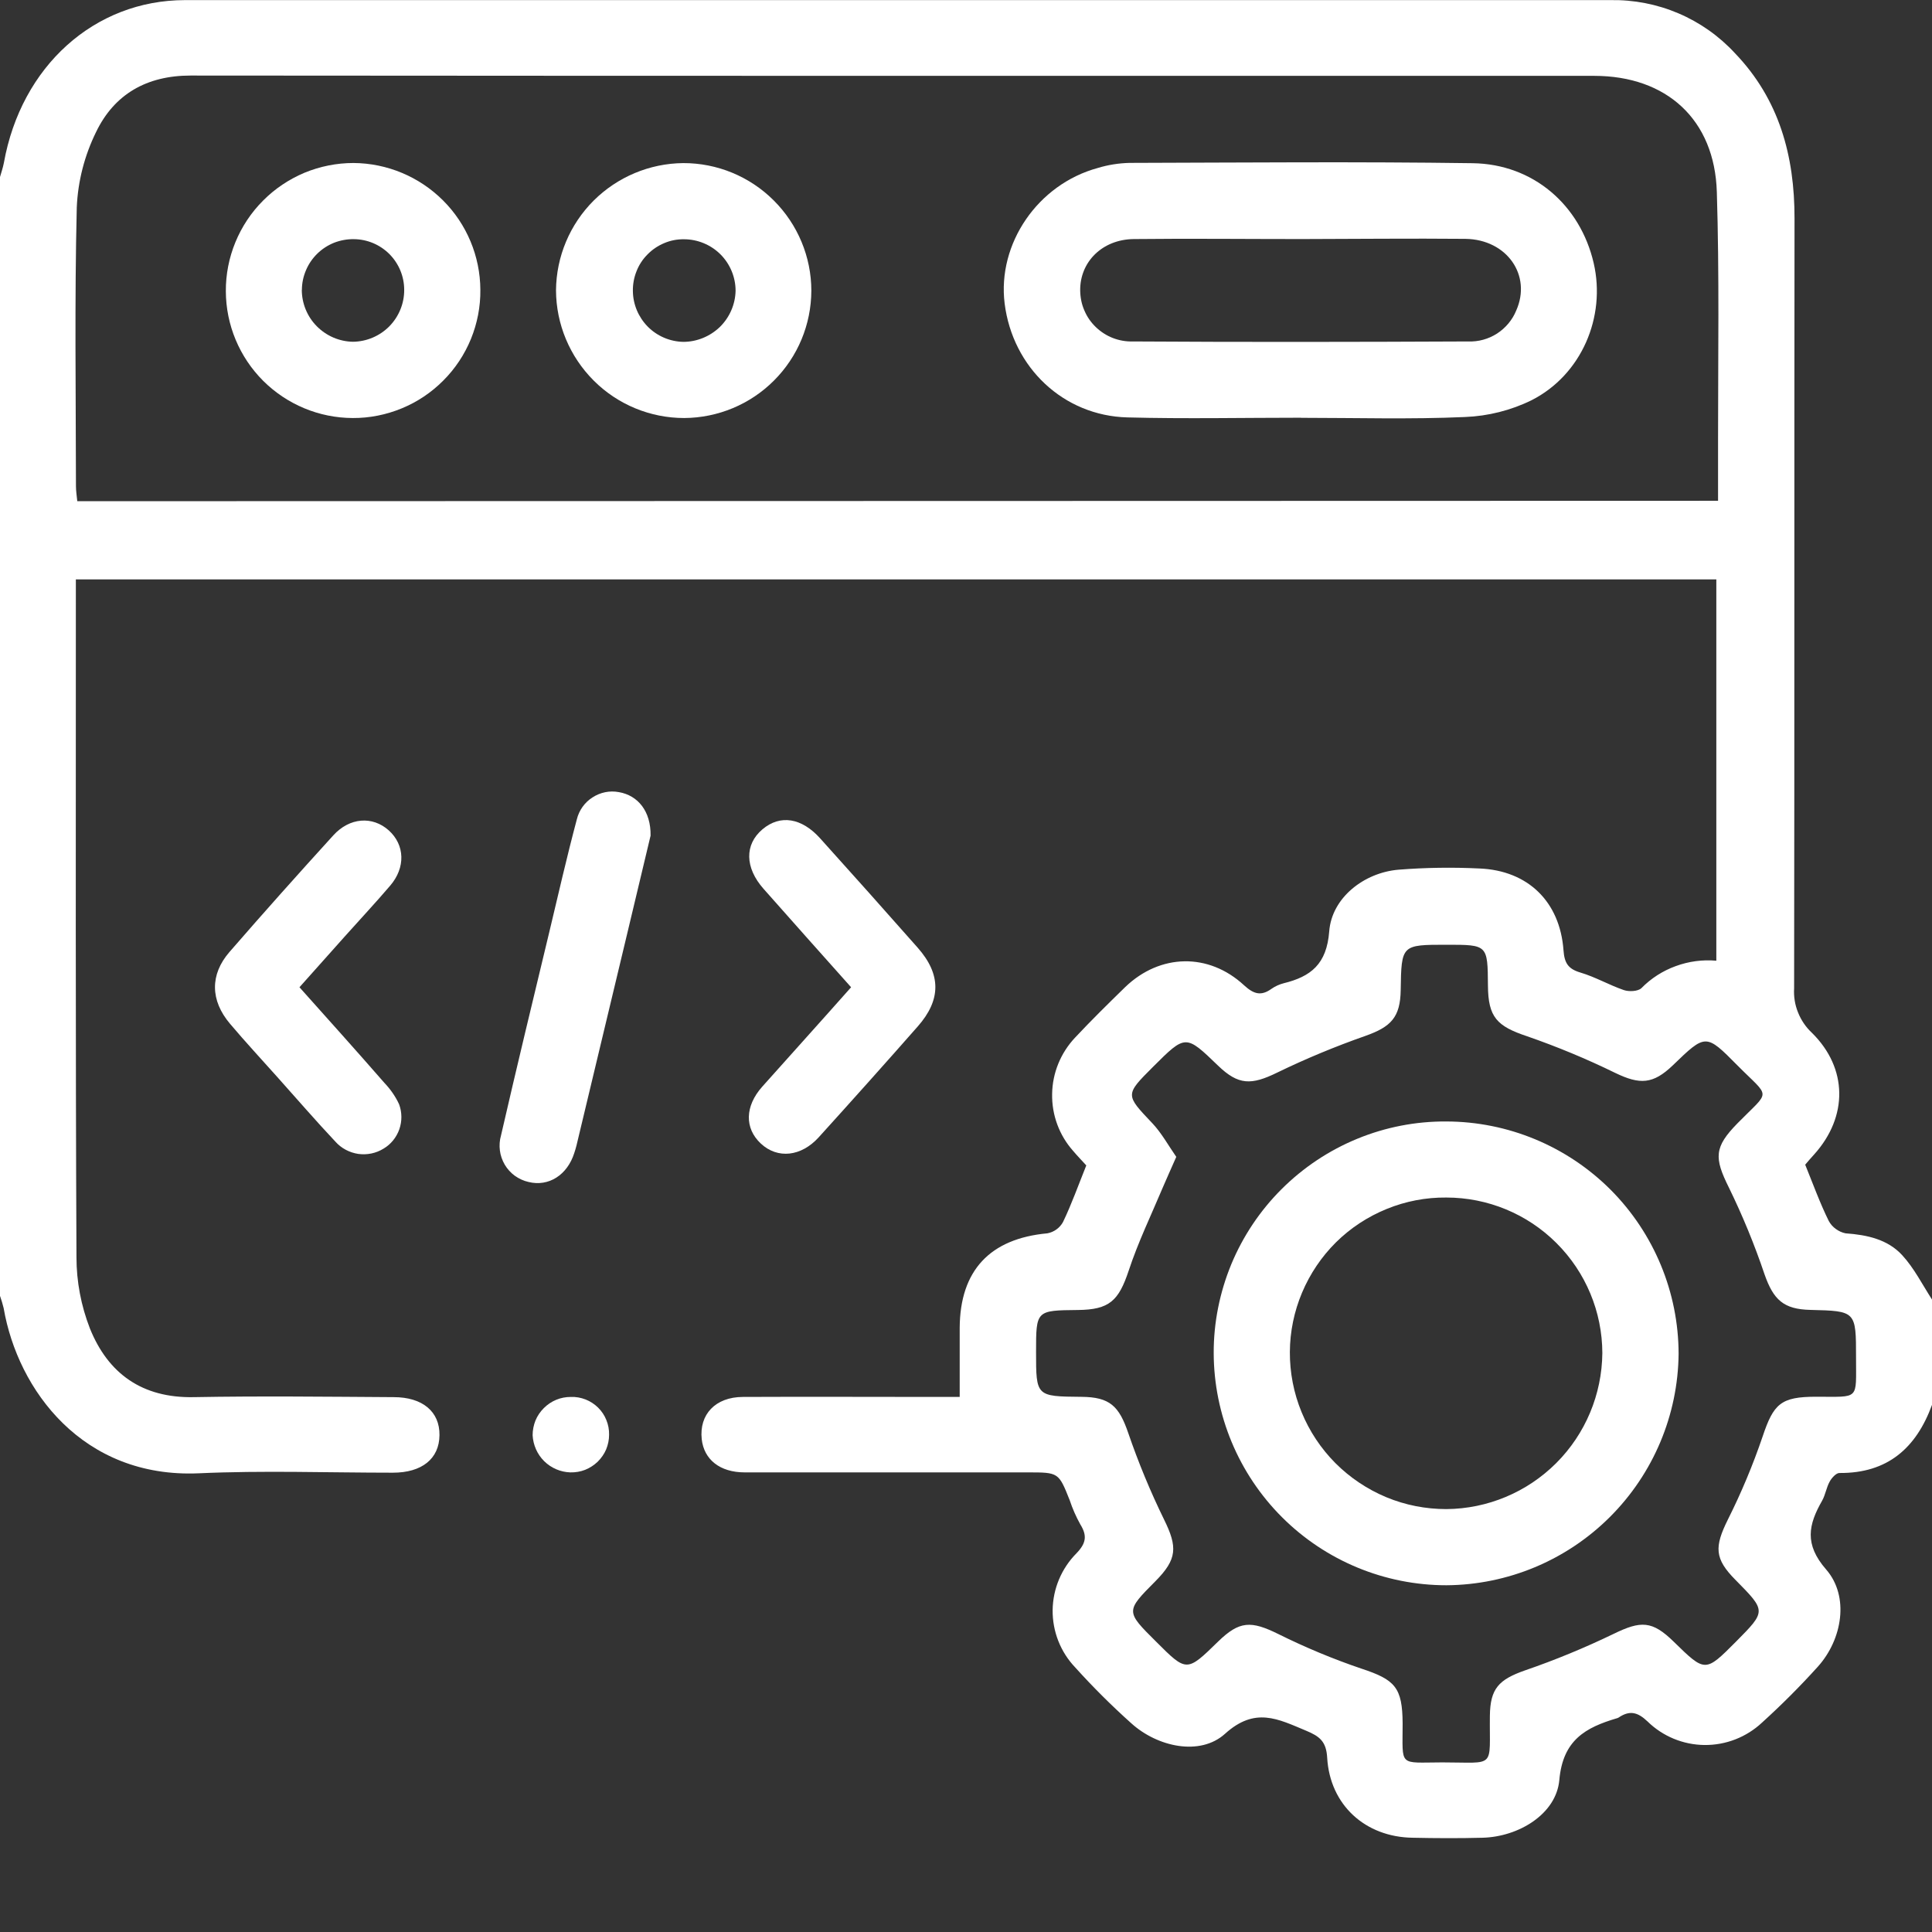 <svg width="19" height="19" viewBox="0 0 19 19" fill="none" xmlns="http://www.w3.org/2000/svg">
<rect x="0" y="0" width="19" height="19" fill="#333333" stroke="none"/>
<g clip-path="url(#clip0_41_6696)">
<path d="M19 13.816C18.845 14.24 18.563 14.49 18.089 14.486C18.057 14.486 18.013 14.535 17.994 14.57C17.961 14.629 17.952 14.701 17.919 14.759C17.785 14.994 17.742 15.186 17.959 15.435C18.189 15.699 18.119 16.122 17.878 16.39C17.704 16.583 17.52 16.767 17.328 16.941C17.175 17.084 16.973 17.163 16.763 17.161C16.553 17.159 16.352 17.076 16.202 16.929C16.103 16.835 16.025 16.819 15.918 16.891C15.913 16.894 15.907 16.897 15.901 16.898C15.594 16.989 15.37 17.111 15.335 17.505C15.305 17.841 14.934 18.064 14.58 18.073C14.351 18.079 14.122 18.078 13.893 18.073C13.428 18.067 13.079 17.752 13.052 17.286C13.043 17.127 12.979 17.076 12.844 17.02C12.568 16.905 12.343 16.783 12.047 17.051C11.802 17.272 11.383 17.181 11.125 16.947C10.932 16.774 10.748 16.591 10.574 16.398C10.429 16.246 10.35 16.044 10.352 15.834C10.355 15.624 10.439 15.424 10.587 15.275C10.682 15.176 10.693 15.102 10.624 14.991C10.582 14.915 10.547 14.836 10.52 14.754C10.411 14.48 10.411 14.48 10.107 14.48C9.18 14.48 8.252 14.48 7.324 14.48C7.08 14.48 6.923 14.354 6.901 14.153C6.875 13.91 7.036 13.739 7.305 13.738C7.942 13.735 8.579 13.738 9.216 13.738H9.438C9.438 13.499 9.438 13.279 9.438 13.059C9.441 12.495 9.735 12.181 10.3 12.129C10.332 12.123 10.363 12.11 10.389 12.091C10.416 12.072 10.438 12.047 10.454 12.018C10.539 11.841 10.605 11.655 10.683 11.461C10.644 11.418 10.597 11.37 10.554 11.319C10.417 11.165 10.343 10.965 10.347 10.758C10.35 10.552 10.431 10.355 10.572 10.205C10.732 10.034 10.9 9.869 11.067 9.706C11.409 9.378 11.886 9.367 12.235 9.69C12.33 9.777 12.402 9.798 12.505 9.724C12.541 9.699 12.581 9.681 12.623 9.67C12.892 9.604 13.047 9.482 13.072 9.16C13.097 8.828 13.415 8.582 13.752 8.553C14.017 8.532 14.283 8.528 14.549 8.541C15.026 8.56 15.341 8.867 15.376 9.345C15.385 9.469 15.42 9.528 15.541 9.564C15.69 9.608 15.824 9.687 15.97 9.737C16.02 9.754 16.108 9.75 16.142 9.718C16.237 9.621 16.353 9.547 16.48 9.501C16.608 9.454 16.744 9.436 16.879 9.448V5.698H0.746V5.901C0.746 8.055 0.742 10.209 0.752 12.363C0.752 12.603 0.797 12.84 0.884 13.064C1.063 13.509 1.399 13.75 1.905 13.74C2.56 13.728 3.216 13.736 3.872 13.74C4.156 13.74 4.325 13.883 4.322 14.114C4.32 14.346 4.149 14.483 3.864 14.483C3.227 14.483 2.588 14.46 1.953 14.489C0.815 14.538 0.175 13.672 0.036 12.865C0.026 12.824 0.014 12.784 0 12.744V1.741C0.013 1.695 0.029 1.649 0.038 1.602C0.208 0.652 0.928 0.002 1.819 0.001C6.492 0.001 11.165 0.001 15.838 0.001C16.067 -0.003 16.295 0.041 16.506 0.131C16.717 0.221 16.906 0.354 17.062 0.523C17.498 0.977 17.649 1.534 17.648 2.149C17.645 4.672 17.648 7.196 17.644 9.719C17.639 9.801 17.652 9.882 17.683 9.958C17.713 10.033 17.759 10.101 17.819 10.157C18.173 10.506 18.174 10.982 17.843 11.351C17.81 11.387 17.778 11.424 17.753 11.454C17.831 11.646 17.898 11.832 17.985 12.008C18.002 12.039 18.026 12.066 18.054 12.086C18.083 12.107 18.115 12.122 18.15 12.129C18.361 12.144 18.564 12.188 18.707 12.344C18.824 12.471 18.905 12.633 19 12.78L19 13.816ZM16.896 4.925C16.896 4.708 16.896 4.511 16.896 4.314C16.896 3.505 16.909 2.696 16.884 1.889C16.863 1.176 16.39 0.746 15.678 0.746H9.37C6.871 0.746 4.372 0.745 1.874 0.743C1.442 0.743 1.124 0.927 0.945 1.298C0.831 1.53 0.766 1.782 0.755 2.04C0.733 2.954 0.746 3.867 0.747 4.781C0.747 4.83 0.755 4.875 0.76 4.929L16.896 4.925ZM11.568 11.377C11.514 11.501 11.473 11.589 11.435 11.679C11.321 11.95 11.192 12.217 11.1 12.496C11.001 12.793 10.91 12.88 10.6 12.883C10.189 12.887 10.189 12.887 10.189 13.296C10.189 13.733 10.189 13.733 10.635 13.737C10.914 13.739 11.005 13.827 11.096 14.094C11.196 14.385 11.313 14.668 11.448 14.944C11.581 15.214 11.578 15.334 11.362 15.551C11.069 15.846 11.069 15.846 11.37 16.145C11.67 16.445 11.671 16.445 11.978 16.145C12.189 15.939 12.303 15.937 12.572 16.07C12.836 16.201 13.109 16.315 13.389 16.41C13.72 16.519 13.792 16.595 13.794 16.95C13.794 17.381 13.75 17.333 14.184 17.332C14.719 17.332 14.646 17.4 14.652 16.875C14.655 16.606 14.739 16.518 14.998 16.427C15.295 16.325 15.585 16.205 15.867 16.069C16.137 15.937 16.248 15.937 16.461 16.146C16.77 16.448 16.77 16.448 17.071 16.146C17.371 15.843 17.371 15.845 17.067 15.537C16.86 15.328 16.859 15.213 16.993 14.943C17.125 14.68 17.239 14.407 17.334 14.128C17.442 13.805 17.513 13.736 17.861 13.736C18.293 13.736 18.252 13.773 18.253 13.352C18.253 12.893 18.253 12.893 17.804 12.882C17.54 12.876 17.441 12.783 17.353 12.532C17.255 12.241 17.138 11.957 17.004 11.682C16.856 11.385 16.856 11.282 17.09 11.044C17.416 10.712 17.414 10.808 17.086 10.477C16.776 10.163 16.774 10.165 16.451 10.477C16.256 10.664 16.127 10.668 15.886 10.552C15.604 10.414 15.315 10.294 15.018 10.191C14.722 10.092 14.635 10.005 14.633 9.692C14.63 9.291 14.63 9.291 14.228 9.291C13.782 9.291 13.782 9.291 13.775 9.737C13.771 10.004 13.68 10.098 13.429 10.187C13.133 10.291 12.843 10.411 12.561 10.548C12.306 10.673 12.179 10.673 11.979 10.48C11.66 10.172 11.66 10.172 11.34 10.491C11.062 10.769 11.066 10.765 11.334 11.048C11.425 11.145 11.492 11.268 11.568 11.377Z" fill="white"/>
<path d="M8.37 9.709C8.073 9.376 7.79 9.059 7.509 8.741C7.325 8.533 7.321 8.306 7.498 8.156C7.674 8.007 7.885 8.044 8.065 8.244C8.387 8.601 8.707 8.96 9.025 9.32C9.256 9.582 9.257 9.832 9.025 10.095C8.704 10.46 8.379 10.823 8.053 11.183C7.879 11.376 7.647 11.399 7.483 11.247C7.32 11.095 7.326 10.879 7.495 10.688C7.781 10.367 8.069 10.049 8.37 9.709Z" fill="white"/>
<path d="M2.945 9.709C3.231 10.029 3.507 10.336 3.78 10.649C3.839 10.711 3.889 10.782 3.925 10.86C3.954 10.939 3.955 11.026 3.927 11.106C3.899 11.185 3.845 11.253 3.772 11.296C3.698 11.342 3.61 11.36 3.523 11.348C3.437 11.335 3.357 11.293 3.299 11.228C3.104 11.021 2.919 10.806 2.729 10.594C2.573 10.419 2.414 10.248 2.262 10.068C2.068 9.839 2.064 9.585 2.256 9.363C2.592 8.976 2.933 8.594 3.278 8.215C3.438 8.039 3.663 8.023 3.823 8.166C3.982 8.309 3.99 8.532 3.837 8.71C3.693 8.879 3.54 9.042 3.392 9.208C3.243 9.374 3.106 9.528 2.945 9.709Z" fill="white"/>
<path d="M6.398 8.218C6.327 8.515 6.245 8.857 6.164 9.199L5.669 11.267C5.663 11.291 5.655 11.317 5.648 11.338C5.58 11.555 5.396 11.673 5.198 11.624C5.149 11.613 5.104 11.592 5.063 11.563C5.023 11.534 4.989 11.496 4.964 11.454C4.939 11.411 4.922 11.363 4.916 11.314C4.91 11.265 4.913 11.215 4.927 11.167C5.08 10.501 5.241 9.835 5.401 9.17C5.49 8.798 5.574 8.428 5.673 8.057C5.695 7.968 5.75 7.891 5.827 7.842C5.904 7.792 5.996 7.773 6.086 7.79C6.274 7.822 6.402 7.979 6.398 8.218Z" fill="white"/>
<path d="M5.614 13.738C5.663 13.736 5.713 13.745 5.759 13.763C5.805 13.781 5.846 13.808 5.882 13.843C5.917 13.878 5.945 13.919 5.963 13.965C5.982 14.011 5.991 14.06 5.99 14.11C5.99 14.159 5.98 14.208 5.961 14.254C5.942 14.299 5.913 14.34 5.878 14.375C5.842 14.409 5.8 14.437 5.754 14.455C5.708 14.473 5.659 14.481 5.609 14.48C5.513 14.477 5.421 14.438 5.352 14.37C5.283 14.302 5.243 14.21 5.238 14.114C5.238 14.065 5.248 14.015 5.266 13.97C5.285 13.924 5.313 13.883 5.348 13.848C5.383 13.813 5.424 13.785 5.47 13.766C5.516 13.747 5.564 13.738 5.614 13.738Z" fill="white"/>
<path d="M12.795 4.108C12.226 4.108 11.657 4.12 11.088 4.105C10.458 4.089 9.959 3.614 9.88 2.985C9.807 2.397 10.205 1.813 10.796 1.652C10.897 1.621 11.001 1.605 11.106 1.602C12.231 1.599 13.357 1.589 14.482 1.605C15.079 1.613 15.541 2.017 15.673 2.588C15.795 3.116 15.554 3.686 15.062 3.936C14.858 4.036 14.635 4.092 14.408 4.101C13.871 4.125 13.333 4.109 12.795 4.109V4.108ZM12.799 2.351C12.249 2.351 11.698 2.345 11.149 2.351C10.838 2.355 10.619 2.578 10.623 2.858C10.624 2.925 10.637 2.992 10.664 3.053C10.69 3.115 10.728 3.17 10.777 3.217C10.825 3.263 10.882 3.3 10.944 3.324C11.006 3.348 11.073 3.36 11.14 3.358C12.24 3.365 13.34 3.363 14.44 3.358C14.54 3.362 14.639 3.334 14.723 3.28C14.807 3.225 14.873 3.147 14.911 3.054C15.065 2.708 14.82 2.355 14.412 2.349C13.874 2.344 13.337 2.35 12.799 2.351Z" fill="white"/>
<path d="M7.979 2.859C7.978 3.191 7.846 3.508 7.612 3.742C7.378 3.977 7.06 4.109 6.729 4.111C6.395 4.111 6.075 3.979 5.839 3.743C5.603 3.507 5.469 3.188 5.468 2.854C5.471 2.523 5.604 2.207 5.838 1.973C6.072 1.74 6.388 1.607 6.719 1.604C7.052 1.603 7.373 1.735 7.609 1.971C7.845 2.206 7.979 2.526 7.979 2.859ZM6.726 2.353C6.659 2.352 6.593 2.365 6.532 2.391C6.47 2.417 6.415 2.454 6.368 2.502C6.321 2.549 6.284 2.605 6.26 2.667C6.235 2.729 6.223 2.795 6.224 2.861C6.225 2.993 6.278 3.118 6.37 3.212C6.462 3.305 6.587 3.359 6.719 3.362C6.853 3.362 6.982 3.309 7.079 3.216C7.175 3.122 7.231 2.994 7.234 2.86C7.234 2.725 7.18 2.596 7.085 2.501C6.989 2.406 6.86 2.353 6.726 2.353Z" fill="white"/>
<path d="M4.724 2.849C4.726 3.015 4.694 3.179 4.632 3.332C4.569 3.486 4.477 3.625 4.36 3.742C4.243 3.86 4.104 3.953 3.951 4.016C3.798 4.079 3.635 4.112 3.469 4.111C3.138 4.11 2.822 3.978 2.588 3.745C2.354 3.511 2.222 3.194 2.221 2.864C2.22 2.699 2.252 2.535 2.315 2.382C2.378 2.229 2.47 2.09 2.587 1.973C2.703 1.856 2.842 1.763 2.994 1.699C3.147 1.636 3.311 1.603 3.476 1.603C3.806 1.605 4.122 1.737 4.356 1.97C4.59 2.203 4.722 2.519 4.724 2.849ZM2.968 2.849C2.968 2.984 3.021 3.113 3.115 3.208C3.21 3.304 3.338 3.359 3.472 3.361C3.606 3.359 3.734 3.305 3.829 3.209C3.923 3.113 3.976 2.984 3.975 2.85C3.975 2.719 3.923 2.593 3.83 2.499C3.737 2.406 3.612 2.353 3.48 2.352C3.414 2.351 3.348 2.363 3.286 2.387C3.224 2.412 3.168 2.448 3.12 2.495C3.073 2.541 3.035 2.596 3.009 2.658C2.983 2.719 2.969 2.784 2.969 2.851L2.968 2.849Z" fill="white"/>
<path d="M11.936 13.307C11.935 13.007 11.995 12.71 12.109 12.433C12.224 12.156 12.393 11.904 12.605 11.693C12.818 11.481 13.07 11.313 13.348 11.199C13.625 11.085 13.923 11.027 14.223 11.029C14.829 11.03 15.409 11.271 15.838 11.699C16.266 12.128 16.507 12.709 16.508 13.314C16.502 13.917 16.259 14.493 15.832 14.919C15.405 15.345 14.828 15.586 14.225 15.59C13.619 15.59 13.038 15.35 12.609 14.922C12.18 14.494 11.938 13.913 11.936 13.307ZM12.685 13.296C12.684 13.499 12.723 13.7 12.8 13.887C12.877 14.075 12.99 14.245 13.133 14.389C13.276 14.532 13.446 14.646 13.633 14.724C13.82 14.802 14.021 14.841 14.224 14.841C14.63 14.838 15.018 14.675 15.305 14.388C15.592 14.101 15.754 13.713 15.758 13.307C15.757 12.901 15.595 12.512 15.307 12.225C15.02 11.938 14.63 11.777 14.224 11.777C14.023 11.775 13.824 11.813 13.638 11.889C13.451 11.965 13.282 12.076 13.139 12.217C12.996 12.359 12.883 12.527 12.805 12.712C12.727 12.897 12.686 13.096 12.685 13.296Z" fill="white"/>
</g>
<defs>
<clipPath id="clip0_41_6696">
<rect width="19" height="18.078" fill="white"/>
</clipPath>
</defs>
</svg>
